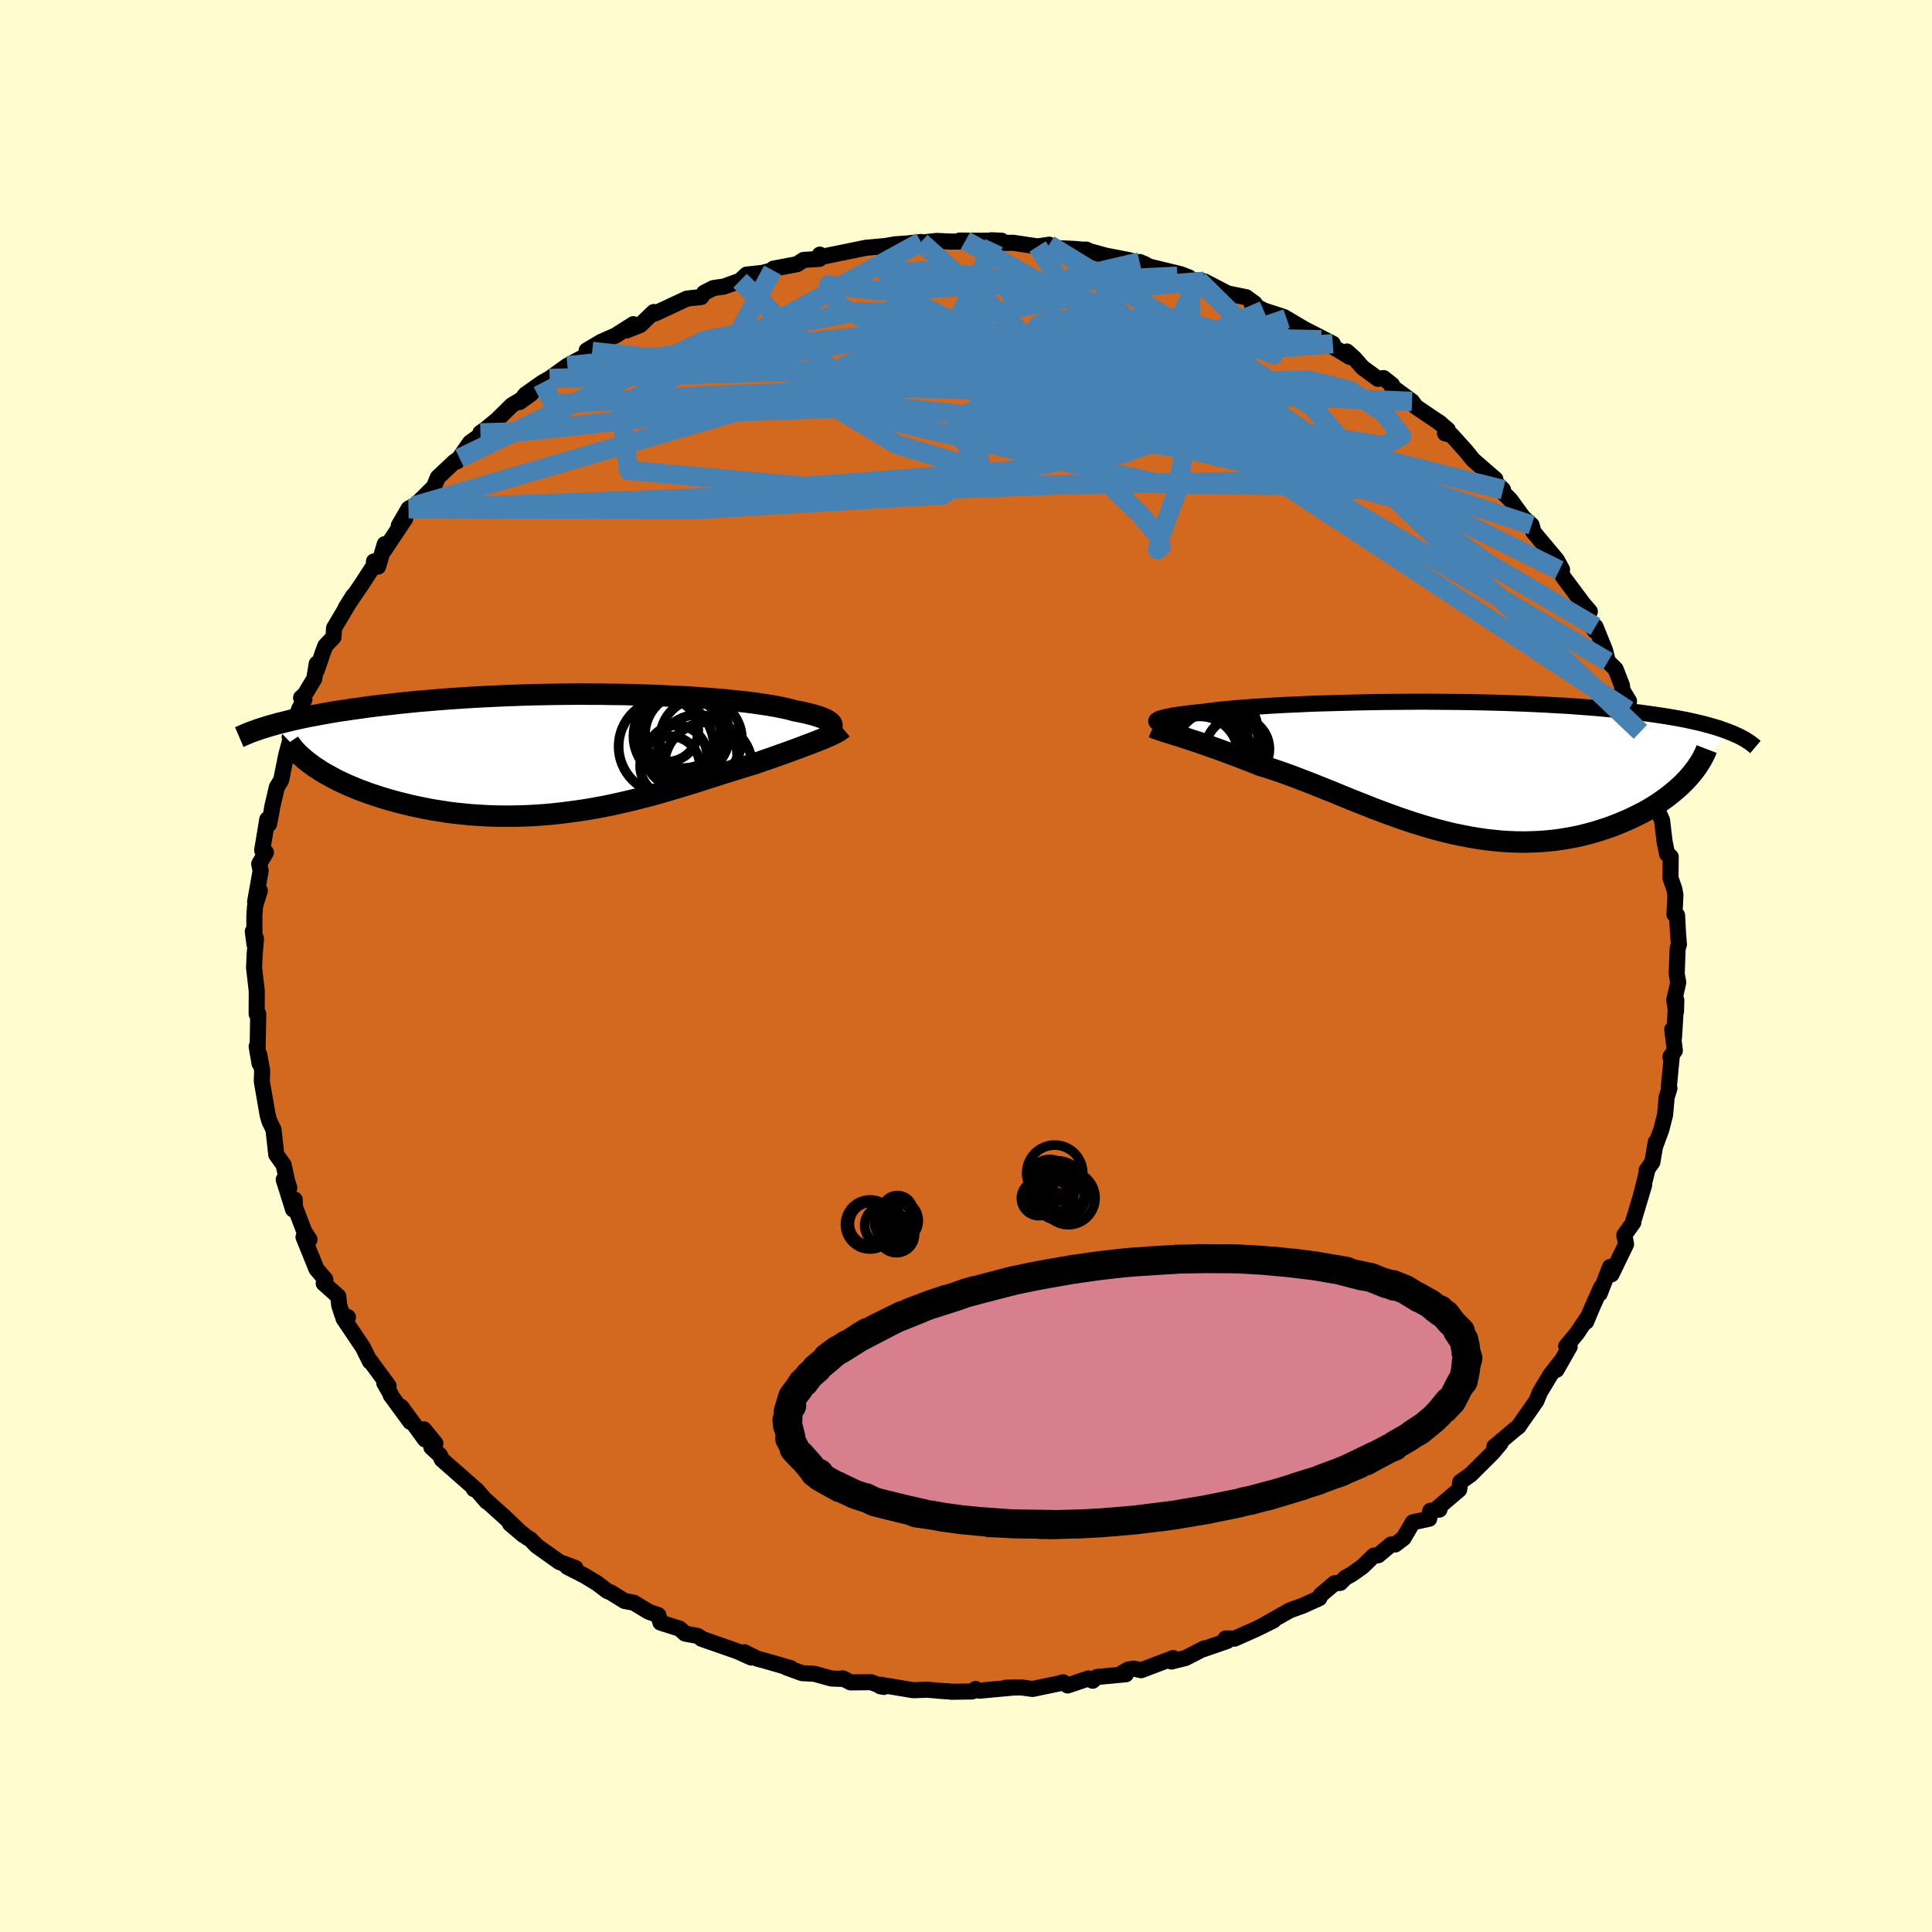 <svg viewBox="-100 -100 200 200" xmlns="http://www.w3.org/2000/svg" width="500" height="500" id="face-svg">
    <defs>
      <clipPath id="leftEyeClipPath">
        <polyline points="26.01,-2.96 25.96,-3.06 25.88,-3.15 25.77,-3.25 25.63,-3.34 25.47,-3.44 25.27,-3.53 25.04,-3.63 24.78,-3.73 24.49,-3.82 24.17,-3.92 23.83,-4.01 23.45,-4.11 23.04,-4.2 22.61,-4.29 22.14,-4.38 21.75,-4.49 21.3,-4.6 20.81,-4.7 20.28,-4.81 19.7,-4.91 19.07,-5.01 18.4,-5.11 17.69,-5.21 16.94,-5.3 16.15,-5.38 15.32,-5.47 14.46,-5.55 13.56,-5.62 12.63,-5.69 11.68,-5.76 10.69,-5.82 9.69,-5.87 8.66,-5.92 7.61,-5.96 6.54,-6 5.45,-6.03 4.36,-6.06 3.25,-6.07 2.14,-6.09 1.02,-6.09 -0.11,-6.1 -1.23,-6.09 -2.36,-6.08 -3.48,-6.06 -4.59,-6.04 -5.7,-6.01 -6.8,-5.97 -7.89,-5.93 -8.97,-5.88 -10.03,-5.83 -11.08,-5.77 -12.11,-5.71 -13.12,-5.64 -14.12,-5.57 -15.09,-5.49 -16.04,-5.41 -16.97,-5.33 -17.88,-5.24 -18.76,-5.15 -19.62,-5.05 -20.46,-4.96 -21.28,-4.86 -22.07,-4.76 -22.83,-4.65 -23.58,-4.55 -24.3,-4.44 -25,-4.34 -25.68,-4.23 -26.34,-4.11 -26.98,-4 -27.6,-3.88 -28.2,-3.77 -28.77,-3.65 -29.33,-3.53 -29.86,-3.41 -30.38,-3.28 -30.87,-3.16 -31.35,-3.04 -31.8,-2.91 -27.59,1.4 -27.22,1.64 -26.84,1.89 -26.43,2.13 -26,2.37 -25.56,2.61 -25.1,2.85 -24.61,3.08 -24.11,3.31 -23.59,3.53 -23.06,3.75 -22.5,3.96 -21.93,4.17 -21.34,4.37 -20.73,4.57 -20.11,4.76 -19.47,4.94 -18.81,5.12 -18.12,5.29 -17.43,5.46 -16.71,5.61 -15.98,5.76 -15.23,5.9 -14.46,6.02 -13.69,6.14 -12.9,6.24 -12.09,6.32 -11.28,6.4 -10.46,6.45 -9.62,6.5 -8.78,6.53 -7.93,6.54 -7.08,6.54 -6.22,6.52 -5.36,6.49 -4.49,6.44 -3.62,6.38 -2.75,6.3 -1.88,6.2 -1.02,6.09 -0.15,5.97 0.71,5.84 1.57,5.69 2.43,5.53 3.27,5.36 4.12,5.17 4.95,4.98 5.78,4.78 6.59,4.57 7.4,4.36 8.2,4.14 8.99,3.91 9.76,3.68 10.53,3.45 11.28,3.22 12.02,2.99 12.74,2.76 13.45,2.53 14.15,2.31 14.83,2.09 15.5,1.88 16.15,1.68 16.79,1.48 17.41,1.29 18.02,1.11 18.57,0.92 19.1,0.73 19.63,0.55 20.14,0.37 20.64,0.19 21.13,0.02 21.6,-0.15 22.06,-0.32 22.5,-0.48 22.93,-0.64 23.34,-0.8 23.73,-0.94 24.11,-1.09 24.48,-1.23 24.82,-1.37" />
      </clipPath>
      <clipPath id="rightEyeClipPath">
        <polyline points="-29.3,-4.98 -29.2,-5.04 -29.06,-5.09 -28.9,-5.14 -28.7,-5.2 -28.47,-5.26 -28.21,-5.31 -27.92,-5.37 -27.6,-5.43 -27.24,-5.48 -26.86,-5.54 -26.44,-5.59 -25.99,-5.65 -25.52,-5.7 -25.01,-5.76 -24.47,-5.81 -24.01,-5.88 -23.49,-5.94 -22.93,-6.01 -22.32,-6.07 -21.66,-6.13 -20.95,-6.19 -20.19,-6.25 -19.39,-6.31 -18.55,-6.36 -17.67,-6.42 -16.75,-6.47 -15.8,-6.52 -14.81,-6.56 -13.8,-6.61 -12.75,-6.65 -11.68,-6.68 -10.59,-6.71 -9.47,-6.74 -8.34,-6.77 -7.2,-6.79 -6.04,-6.81 -4.88,-6.82 -3.71,-6.83 -2.53,-6.84 -1.36,-6.84 -0.18,-6.83 0.99,-6.82 2.15,-6.81 3.31,-6.79 4.45,-6.77 5.58,-6.74 6.7,-6.71 7.79,-6.67 8.88,-6.63 9.94,-6.58 10.98,-6.53 11.99,-6.47 12.99,-6.42 13.96,-6.35 14.9,-6.28 15.82,-6.21 16.71,-6.13 17.57,-6.05 18.41,-5.97 19.22,-5.88 20,-5.79 20.76,-5.7 21.49,-5.6 22.19,-5.5 22.87,-5.4 23.53,-5.3 24.16,-5.19 24.76,-5.08 25.35,-4.97 25.91,-4.85 26.45,-4.73 26.97,-4.61 27.46,-4.48 27.93,-4.35 28.38,-4.22 28.81,-4.09 29.21,-3.95 29.6,-3.81 29.96,-3.67 25.47,1.23 25.16,1.55 24.83,1.87 24.49,2.18 24.12,2.49 23.74,2.8 23.34,3.11 22.92,3.41 22.48,3.71 22.03,4 21.56,4.28 21.07,4.56 20.56,4.82 20.04,5.08 19.51,5.33 18.95,5.57 18.38,5.81 17.79,6.04 17.18,6.26 16.55,6.46 15.91,6.66 15.25,6.84 14.57,7.01 13.88,7.16 13.17,7.29 12.45,7.41 11.72,7.51 10.98,7.58 10.22,7.64 9.45,7.67 8.68,7.69 7.89,7.68 7.09,7.65 6.29,7.6 5.48,7.52 4.67,7.43 3.84,7.31 3.02,7.17 2.19,7.01 1.36,6.84 0.52,6.64 -0.32,6.42 -1.16,6.19 -1.99,5.94 -2.83,5.68 -3.67,5.4 -4.51,5.11 -5.34,4.81 -6.17,4.5 -7,4.19 -7.82,3.86 -8.64,3.54 -9.46,3.21 -10.27,2.88 -11.07,2.55 -11.87,2.23 -12.66,1.91 -13.44,1.6 -14.22,1.3 -14.99,1 -15.75,0.72 -16.5,0.45 -17.24,0.2 -17.97,-0.04 -18.69,-0.26 -19.31,-0.51 -19.92,-0.75 -20.53,-0.98 -21.12,-1.21 -21.71,-1.43 -22.28,-1.64 -22.84,-1.85 -23.38,-2.04 -23.91,-2.23 -24.43,-2.41 -24.93,-2.59 -25.42,-2.75 -25.88,-2.9 -26.33,-3.05 -26.76,-3.19" />
      </clipPath>
      <filter id="fuzzy">
        <feTurbulence id="turbulence" baseFrequency="0.05" numOctaves="3" type="noise" result="noise" />
        <feDisplacementMap in="SourceGraphic" in2="noise" scale="2" />
      </filter>
      <linearGradient id="rainbowGradient" x1="0%" y1="0%" x2="100%" y2="0%">
        <stop offset="0%" style="stop-color: [object Object]; stop-opacity: 1" />
        <stop offset="50%" style="stop-color: [object Object]; stop-opacity: 1" />
        <stop offset="100%" style="stop-color: [object Object]; stop-opacity: 1" />
      </linearGradient>
    </defs>
    <rect x="-100" y="-100" width="100%" height="100%" fill="rgb(255, 253, 208)" />
    <polyline id="faceContour" points="73.57,0.82 73.73,1.7 73.32,3.53 73.5,4.7 73.53,3.53 73.29,7.41 73.11,6.56 73.38,8.76 72.92,9.4 73.07,9.26 72.75,12.59 72.82,12.66 72.53,13.59 72.37,15.4 71.98,16.93 71.36,18.61 71.41,18.22 71.05,20.31 70.46,21.14 70.49,21.3 69.89,23.7 70.21,22.65 69.19,26.05 69.06,26.43 69.08,26.55 68.15,27.85 68.33,28.8 66.82,31.92 66.67,31.15 65.6,33.91 65.75,33.26 64.85,35.27 64.2,36.82 64.35,36.37 63.25,38.02 62.13,39.36 62.49,39.41 61.13,41.8 61.55,40.97 60.53,42.27 59.4,44.14 59.05,45.01 57.53,47.19 57.2,47.67 56.78,48 55.45,49.12 54.7,49.75 55.34,49.4 54.51,50.39 52.25,52.64 51.17,53.41 51.05,54.21 48.77,56.15 49.01,56.27 48.06,56.4 47.95,57.22 46.25,57.59 45.3,59.22 44.44,59.88 44.01,59.88 42.67,61 42.22,61.03 41.07,62.15 39.97,62.94 39.27,63.33 38.75,63.86 38.15,63.9 36.71,65.12 36.58,65.44 34.84,66.23 33.55,66.69 32.38,67.35 30.63,68.34 31.83,67.75 30.05,68.63 27.8,69.63 26.87,69.61 27.04,69.87 24.53,70.74 24.68,70.63 22.74,71.63 21.27,72 21.45,71.64 18.13,72.9 17.36,72.73 16.8,72.83 16.21,73.16 16.55,73.32 13.56,73.6 13.11,73.99 12.68,73.75 10.52,74.48 10.06,74.15 9.58,74.28 6.89,74.84 5.72,74.68 4.13,74.71 5.07,74.68 1.36,75.02 0.99,74.84 0.63,75.1 -1.53,75.13 -1.86,75.08 -2.12,75.08 -4,74.92 -5.47,74.97 -8.81,74.41 -8.88,74.56 -8.51,74.63 -9.82,74.14 -11.95,74.16 -12.77,73.74 -12.6,73.81 -13.93,73.76 -15.69,73.27 -16.98,73.2 -18.6,72.61 -18.12,72.69 -21.01,71.86 -21.59,71.71 -22.94,71.04 -22.23,71.59 -23.67,70.94 -27.39,69.64 -27.38,69.61 -27.77,69.35 -29.08,69.11 -29.64,68.6 -31.63,67.97 -31.85,67.2 -32.86,66.84 -34.39,65.91 -35.35,65.73 -36.77,64.85 -37.14,64.7 -38.19,63.9 -39.44,63.14 -41.29,62.19 -40.43,62.32 -42.09,61.7 -44.44,60.03 -45.1,59.35 -45.45,59.15 -47.2,57.74 -45.81,58.92 -47.74,57.07 -49.72,55.29 -49.62,55.44 -50.66,54.24 -50.95,54.15 -50.82,54.11 -54.26,51.09 -54.46,50.64 -55.35,49.82 -54.93,49.42 -56.12,47.96 -56,49.01 -58.48,45.62 -57.53,47.19 -59.56,44.42 -59.53,44.37 -60.22,43.17 -59.77,43.47 -61.76,40.76 -61.7,40.95 -62.43,39.48 -64.44,36.49 -63.98,36.35 -64.57,36.09 -64.89,35.11 -64.98,34.2 -66.49,32.85 -66.32,32.45 -67.24,31.37 -68.58,28.06 -67.96,28.31 -68.49,27.51 -69.46,24.97 -69.49,24.18 -69.66,25.2 -70.63,22.11 -70.05,22.97 -70.29,22.2 -70.64,20.59 -71.4,19.52 -71.69,16.93 -71.91,16.48 -72.1,16.09 -72.29,15.45 -72.9,11.93 -72.86,10.84 -73.17,9.15 -73.13,10.09 -73.43,8.33 -73.33,8.58 -73.27,4.95 -73.38,4.88 -73.43,4.97 -73.42,2.58 -73.7,0.16 -73.64,-1.16 -73.5,-2.83 -73.83,-3.58 -73.66,-2.26 -73.67,-5.21 -73.59,-6.24 -73.1,-7.8 -73.59,-6.65 -73.02,-9.86 -73.17,-10.57 -72.47,-11.75 -72.86,-11.97 -72.33,-15.18 -72.15,-14.68 -71.87,-16.11 -71.83,-16.42 -71.34,-18.51 -70.89,-19.26 -70.37,-21.84 -69.71,-24.29 -70.01,-23.7 -69.75,-24.55 -69.04,-26.59 -68.49,-27.59 -68.83,-27.77 -68.44,-28.12 -67.47,-29.73 -67.21,-31.3 -67.19,-30.66 -66.61,-32.37 -66.32,-33.15 -65.47,-34.05 -65.42,-34.98 -63.43,-38.33 -64.21,-37.09 -62.57,-39.5 -61.21,-41.59 -61.29,-41.88 -60.86,-41.35 -60.17,-43.67 -60.23,-43.04 -58.06,-46.3 -58.72,-45.59 -57.7,-47.35 -57.16,-47.62 -57.31,-47.39 -55.08,-49.6 -54.68,-50.58 -52.98,-52.18 -52.43,-52.57 -52.69,-52.24 -51.34,-54.18 -50.34,-54.9 -50.27,-55.19 -49.74,-55.56 -48.57,-56.52 -47.01,-58.06 -45.01,-59.24 -46.2,-58.39 -45.6,-59.17 -43.86,-60.39 -43.1,-60.82 -41.26,-62.14 -39.36,-63.17 -38.7,-63.62 -39.27,-63.72 -37.77,-64.61 -36.26,-65.28 -34.44,-66.44 -35.13,-65.8 -33.73,-66.35 -32.32,-67.7 -32.19,-67.55 -28.91,-69.08 -28.38,-69.15 -27.42,-69.25 -27.11,-69.69 -26.15,-70.18 -25.04,-70.34 -23.39,-70.94 -22.72,-71.57 -21.09,-71.75 -20.01,-72.03 -19.94,-72.19 -17.49,-72.65 -16.82,-73.09 -15.18,-73.2 -15.13,-73.64 -15.28,-73.33 -14.37,-73.53 -10.36,-74.35 -8.47,-74.52 -9.04,-74.41 -7.33,-74.71 -6.14,-74.79 -4.66,-74.95 -5.96,-74.74 -3.02,-75.06 -1.5,-74.99 -0.08,-75.01 -0.65,-75.1 -0.06,-75.09 3.69,-75.08 2.61,-75.13 2.9,-74.83 4.86,-74.87 7.41,-74.49 8.61,-74.67 8.58,-74.35 11.28,-74.23 12.12,-74.15 12.46,-74.16 12.79,-74 14.46,-73.54 16.78,-73.09 18.55,-72.64 17.97,-72.88 19.02,-72.39 22.21,-71.62 23.09,-71.28 21.88,-71.41 24.1,-70.88 24.07,-70.99 24.66,-70.88 27.09,-69.62 29.01,-69.23 29.89,-68.58 29.59,-68.52 30.81,-67.87 32.95,-67.17 32.5,-67 33.19,-67.02 34.99,-65.95 37.97,-64.42 36.78,-64.83 39.73,-63.05 39.43,-63.61 40.23,-62.89 41.05,-61.95 42.65,-60.78 43.23,-60.86 44.11,-60.16 44.05,-60.01 46.17,-58.45 46.59,-57.88 49.15,-56.15 48.86,-56.36 49.87,-55.52 49.59,-55.14 50.24,-54.99 51.75,-53.32 52.51,-52.38 54.8,-50.39 54.52,-50.35 55.59,-49.31 55.18,-49.44 56.36,-48.25 58.29,-45.6 57.34,-46.74 58.55,-45.65 58.74,-44.93 61.16,-42.04 61.7,-41.05 61.42,-40.98 61.42,-41.53 61.79,-40.32 63.9,-37.49 64.58,-36.7 64.2,-35.99 65.1,-34.7 65.16,-35.13 66.15,-32.69 66.45,-31.52 67.25,-30.73 67.91,-29.02 67.95,-28.55 68.63,-27.43 68.54,-26.47 69.81,-24.24 70.12,-23.28 70.17,-22.2 70.01,-23.19 70.32,-21.17 71.28,-18.85 71.51,-18.59 71.45,-18.12 71.4,-16.57 72.06,-15.07 72.31,-12.93 72.58,-11.58 72.78,-11.47 72.95,-11.31 72.93,-9.11 73.32,-7.98 73.44,-7.35 73.34,-5.34 73.61,-5.25 73.71,-3.36 73.8,-2.23 73.67,-1.83 73.57,0.82 73.73,1.7" fill="rgb(210, 105, 30)" stroke="black" stroke-width="1.667" stroke-linejoin="round" filter="url(#fuzzy)" />
    <g transform="translate(49.13 -20.52)">
      <polyline id="rightCountour" points="-29.3,-4.98 -29.2,-5.04 -29.06,-5.09 -28.9,-5.14 -28.7,-5.2 -28.47,-5.26 -28.21,-5.31 -27.92,-5.37 -27.6,-5.43 -27.24,-5.48 -26.86,-5.54 -26.44,-5.59 -25.99,-5.65 -25.52,-5.7 -25.01,-5.76 -24.47,-5.81 -24.01,-5.88 -23.49,-5.94 -22.93,-6.01 -22.32,-6.07 -21.66,-6.13 -20.95,-6.19 -20.19,-6.25 -19.39,-6.31 -18.55,-6.36 -17.67,-6.42 -16.75,-6.47 -15.8,-6.52 -14.81,-6.56 -13.8,-6.61 -12.75,-6.65 -11.68,-6.68 -10.59,-6.71 -9.47,-6.74 -8.34,-6.77 -7.2,-6.79 -6.04,-6.81 -4.88,-6.82 -3.71,-6.83 -2.53,-6.84 -1.36,-6.84 -0.18,-6.83 0.99,-6.82 2.15,-6.81 3.31,-6.79 4.45,-6.77 5.58,-6.74 6.7,-6.71 7.79,-6.67 8.88,-6.63 9.94,-6.58 10.98,-6.53 11.99,-6.47 12.99,-6.42 13.96,-6.35 14.9,-6.28 15.82,-6.21 16.71,-6.13 17.57,-6.05 18.41,-5.97 19.22,-5.88 20,-5.79 20.76,-5.7 21.49,-5.6 22.19,-5.5 22.87,-5.4 23.53,-5.3 24.16,-5.19 24.76,-5.08 25.35,-4.97 25.91,-4.85 26.45,-4.73 26.97,-4.61 27.46,-4.48 27.93,-4.35 28.38,-4.22 28.81,-4.09 29.21,-3.95 29.6,-3.81 29.96,-3.67 25.47,1.23 25.16,1.55 24.83,1.87 24.49,2.18 24.12,2.49 23.74,2.8 23.34,3.11 22.92,3.41 22.48,3.71 22.03,4 21.56,4.28 21.07,4.56 20.56,4.82 20.04,5.08 19.51,5.33 18.95,5.57 18.38,5.81 17.79,6.04 17.18,6.26 16.55,6.46 15.91,6.66 15.25,6.84 14.57,7.01 13.88,7.16 13.17,7.29 12.45,7.41 11.72,7.51 10.98,7.58 10.22,7.64 9.45,7.67 8.68,7.69 7.89,7.68 7.09,7.65 6.29,7.6 5.48,7.52 4.67,7.43 3.84,7.31 3.02,7.17 2.19,7.01 1.36,6.84 0.52,6.64 -0.32,6.42 -1.16,6.19 -1.99,5.94 -2.83,5.68 -3.67,5.4 -4.51,5.11 -5.34,4.81 -6.17,4.5 -7,4.19 -7.82,3.86 -8.64,3.54 -9.46,3.21 -10.27,2.88 -11.07,2.55 -11.87,2.23 -12.66,1.91 -13.44,1.6 -14.22,1.3 -14.99,1 -15.75,0.72 -16.5,0.45 -17.24,0.2 -17.97,-0.04 -18.69,-0.26 -19.31,-0.51 -19.92,-0.75 -20.53,-0.98 -21.12,-1.21 -21.71,-1.43 -22.28,-1.64 -22.84,-1.85 -23.38,-2.04 -23.91,-2.23 -24.43,-2.41 -24.93,-2.59 -25.42,-2.75 -25.88,-2.9 -26.33,-3.05 -26.76,-3.19" fill="white" stroke="white" stroke-width="0" stroke-linejoin="round" filter="url(#fuzzy)" />
    </g>
    <g transform="translate(-39.9 -22.05)">
      <polyline id="leftCountour" points="26.01,-2.96 25.96,-3.06 25.88,-3.15 25.77,-3.25 25.63,-3.34 25.47,-3.44 25.27,-3.53 25.04,-3.63 24.78,-3.73 24.49,-3.82 24.17,-3.92 23.83,-4.01 23.45,-4.11 23.04,-4.2 22.61,-4.29 22.14,-4.38 21.75,-4.49 21.3,-4.6 20.81,-4.7 20.28,-4.81 19.7,-4.91 19.07,-5.01 18.4,-5.11 17.69,-5.21 16.94,-5.3 16.15,-5.38 15.32,-5.47 14.46,-5.55 13.56,-5.62 12.63,-5.69 11.68,-5.76 10.69,-5.82 9.69,-5.87 8.66,-5.92 7.61,-5.96 6.54,-6 5.45,-6.03 4.36,-6.06 3.25,-6.07 2.14,-6.09 1.02,-6.09 -0.11,-6.1 -1.23,-6.09 -2.36,-6.08 -3.48,-6.06 -4.59,-6.04 -5.7,-6.01 -6.8,-5.97 -7.89,-5.93 -8.97,-5.88 -10.03,-5.83 -11.08,-5.77 -12.11,-5.71 -13.12,-5.64 -14.12,-5.57 -15.09,-5.49 -16.04,-5.41 -16.97,-5.33 -17.88,-5.24 -18.76,-5.15 -19.62,-5.05 -20.46,-4.96 -21.28,-4.86 -22.07,-4.76 -22.83,-4.65 -23.58,-4.55 -24.3,-4.44 -25,-4.34 -25.68,-4.23 -26.34,-4.11 -26.98,-4 -27.6,-3.88 -28.2,-3.77 -28.77,-3.65 -29.33,-3.53 -29.86,-3.41 -30.38,-3.28 -30.87,-3.16 -31.35,-3.04 -31.8,-2.91 -27.59,1.4 -27.22,1.64 -26.84,1.89 -26.43,2.13 -26,2.37 -25.56,2.61 -25.1,2.85 -24.61,3.08 -24.11,3.31 -23.59,3.53 -23.06,3.75 -22.5,3.96 -21.93,4.17 -21.34,4.37 -20.73,4.57 -20.11,4.76 -19.47,4.94 -18.81,5.12 -18.12,5.29 -17.43,5.46 -16.71,5.61 -15.98,5.76 -15.23,5.9 -14.46,6.02 -13.69,6.14 -12.9,6.24 -12.09,6.32 -11.28,6.4 -10.46,6.45 -9.62,6.5 -8.78,6.53 -7.93,6.54 -7.08,6.54 -6.22,6.52 -5.36,6.49 -4.49,6.44 -3.62,6.38 -2.75,6.3 -1.88,6.2 -1.02,6.09 -0.15,5.97 0.71,5.84 1.57,5.69 2.43,5.53 3.27,5.36 4.12,5.17 4.95,4.98 5.78,4.78 6.59,4.57 7.4,4.36 8.2,4.14 8.99,3.91 9.76,3.68 10.53,3.45 11.28,3.22 12.02,2.99 12.74,2.76 13.45,2.53 14.15,2.31 14.83,2.09 15.5,1.88 16.15,1.68 16.79,1.48 17.41,1.29 18.02,1.11 18.57,0.92 19.1,0.73 19.63,0.55 20.14,0.37 20.64,0.19 21.13,0.02 21.6,-0.15 22.06,-0.32 22.5,-0.48 22.93,-0.64 23.34,-0.8 23.73,-0.94 24.11,-1.09 24.48,-1.23 24.82,-1.37" fill="white" stroke="white" stroke-width="0" stroke-linejoin="round" filter="url(#fuzzy)" />
    </g>
    <g transform="translate(49.13 -20.52)">
      <polyline id="rightUpper" points="-28.81,-4.5 -28.97,-4.54 -29.11,-4.59 -29.23,-4.63 -29.32,-4.68 -29.38,-4.73 -29.42,-4.77 -29.44,-4.83 -29.42,-4.88 -29.38,-4.93 -29.3,-4.98 -29.2,-5.04 -29.06,-5.09 -28.9,-5.14 -28.7,-5.2 -28.47,-5.26 -28.21,-5.31 -27.92,-5.37 -27.6,-5.43 -27.24,-5.48 -26.86,-5.54 -26.44,-5.59 -25.99,-5.65 -25.52,-5.7 -25.01,-5.76 -24.47,-5.81 -24.01,-5.88 -23.49,-5.94 -22.93,-6.01 -22.32,-6.07 -21.66,-6.13 -20.95,-6.19 -20.19,-6.25 -19.39,-6.31 -18.55,-6.36 -17.67,-6.42 -16.75,-6.47 -15.8,-6.52 -14.81,-6.56 -13.8,-6.61 -12.75,-6.65 -11.68,-6.68 -10.59,-6.71 -9.47,-6.74 -8.34,-6.77 -7.2,-6.79 -6.04,-6.81 -4.88,-6.82 -3.71,-6.83 -2.53,-6.84 -1.36,-6.84 -0.18,-6.83 0.99,-6.82 2.15,-6.81 3.31,-6.79 4.45,-6.77 5.58,-6.74 6.7,-6.71 7.79,-6.67 8.88,-6.63 9.94,-6.58 10.98,-6.53 11.99,-6.47 12.99,-6.42 13.96,-6.35 14.9,-6.28 15.82,-6.21 16.71,-6.13 17.57,-6.05 18.41,-5.97 19.22,-5.88 20,-5.79 20.76,-5.7 21.49,-5.6 22.19,-5.5 22.87,-5.4 23.53,-5.3 24.16,-5.19 24.76,-5.08 25.35,-4.97 25.91,-4.85 26.45,-4.73 26.97,-4.61 27.46,-4.48 27.93,-4.35 28.38,-4.22 28.81,-4.09 29.21,-3.95 29.6,-3.81 29.96,-3.67 30.31,-3.53 30.63,-3.38 30.94,-3.24 31.23,-3.09 31.5,-2.94 31.75,-2.78 31.98,-2.63 32.2,-2.47 32.4,-2.31 32.59,-2.15" fill="none" stroke="black" stroke-width="1.667" stroke-linejoin="round" filter="url(#fuzzy)" />
      <polyline id="rightLower" points="-29.77,-4.19 -29.59,-4.11 -29.39,-4.03 -29.15,-3.95 -28.88,-3.86 -28.59,-3.76 -28.27,-3.66 -27.93,-3.56 -27.56,-3.44 -27.17,-3.32 -26.76,-3.19 -26.33,-3.05 -25.88,-2.9 -25.42,-2.75 -24.93,-2.59 -24.43,-2.41 -23.91,-2.23 -23.38,-2.04 -22.84,-1.85 -22.28,-1.64 -21.71,-1.43 -21.12,-1.21 -20.53,-0.98 -19.92,-0.75 -19.31,-0.51 -18.69,-0.26 -17.97,-0.04 -17.24,0.2 -16.5,0.45 -15.75,0.72 -14.99,1 -14.22,1.3 -13.44,1.6 -12.66,1.91 -11.87,2.23 -11.07,2.55 -10.27,2.88 -9.46,3.21 -8.64,3.54 -7.82,3.86 -7,4.19 -6.17,4.5 -5.34,4.81 -4.51,5.11 -3.67,5.4 -2.83,5.68 -1.99,5.94 -1.16,6.19 -0.32,6.42 0.52,6.64 1.36,6.84 2.19,7.01 3.02,7.17 3.84,7.31 4.67,7.43 5.48,7.52 6.29,7.6 7.09,7.65 7.89,7.68 8.68,7.69 9.45,7.67 10.22,7.64 10.98,7.58 11.72,7.51 12.45,7.41 13.17,7.29 13.88,7.16 14.57,7.01 15.25,6.84 15.91,6.66 16.55,6.46 17.18,6.26 17.79,6.04 18.38,5.81 18.95,5.57 19.51,5.33 20.04,5.08 20.56,4.82 21.07,4.56 21.56,4.28 22.03,4 22.48,3.71 22.92,3.41 23.34,3.11 23.74,2.8 24.12,2.49 24.49,2.18 24.83,1.87 25.16,1.55 25.47,1.23 25.76,0.91 26.03,0.59 26.28,0.27 26.52,-0.05 26.73,-0.37 26.93,-0.69 27.11,-1 27.27,-1.32 27.42,-1.63 27.54,-1.94" fill="none" stroke="black" stroke-width="2.222" stroke-linejoin="round" filter="url(#fuzzy)" />
      <circle r="3.964" cx="-24.921" cy="-1.36" stroke="black" fill="none" stroke-width="1.0" filter="url(#fuzzy)" clip-path="url(#rightEyeClipPath)" /><circle r="4.454" cx="-25.281" cy="-2.815" stroke="black" fill="none" stroke-width="1.0" filter="url(#fuzzy)" clip-path="url(#rightEyeClipPath)" /><circle r="4.656" cx="-23.041" cy="-1.35" stroke="black" fill="none" stroke-width="1.0" filter="url(#fuzzy)" clip-path="url(#rightEyeClipPath)" /><circle r="3.472" cx="-24.656" cy="-3.05" stroke="black" fill="none" stroke-width="1.0" filter="url(#fuzzy)" clip-path="url(#rightEyeClipPath)" /><circle r="4.98" cx="-24.831" cy="-2.235" stroke="black" fill="none" stroke-width="1.0" filter="url(#fuzzy)" clip-path="url(#rightEyeClipPath)" /><circle r="3.184" cx="-23.466" cy="-4.45" stroke="black" fill="none" stroke-width="1.0" filter="url(#fuzzy)" clip-path="url(#rightEyeClipPath)" /><circle r="4.252" cx="-24.216" cy="-1.725" stroke="black" fill="none" stroke-width="1.0" filter="url(#fuzzy)" clip-path="url(#rightEyeClipPath)" /><circle r="4.376" cx="-23.256" cy="-3.67" stroke="black" fill="none" stroke-width="1.0" filter="url(#fuzzy)" clip-path="url(#rightEyeClipPath)" /><circle r="4.868" cx="-24.746" cy="-1.715" stroke="black" fill="none" stroke-width="1.0" filter="url(#fuzzy)" clip-path="url(#rightEyeClipPath)" /><circle r="3.302" cx="-21.021" cy="-1.935" stroke="black" fill="none" stroke-width="1.0" filter="url(#fuzzy)" clip-path="url(#rightEyeClipPath)" />
      </g>
    <g transform="translate(-39.9 -22.05)">
      <polyline id="leftUpper" points="24.99,-2.1 25.21,-2.18 25.4,-2.26 25.57,-2.34 25.71,-2.42 25.83,-2.51 25.92,-2.6 25.98,-2.69 26.02,-2.78 26.03,-2.87 26.01,-2.96 25.96,-3.06 25.88,-3.15 25.77,-3.25 25.63,-3.34 25.47,-3.44 25.27,-3.53 25.04,-3.63 24.78,-3.73 24.49,-3.82 24.17,-3.92 23.83,-4.01 23.45,-4.11 23.04,-4.2 22.61,-4.29 22.14,-4.38 21.75,-4.49 21.3,-4.6 20.81,-4.7 20.28,-4.81 19.7,-4.91 19.07,-5.01 18.4,-5.11 17.69,-5.21 16.94,-5.3 16.15,-5.38 15.32,-5.47 14.46,-5.55 13.56,-5.62 12.63,-5.69 11.68,-5.76 10.69,-5.82 9.69,-5.87 8.66,-5.92 7.61,-5.96 6.54,-6 5.45,-6.03 4.36,-6.06 3.25,-6.07 2.14,-6.09 1.02,-6.09 -0.11,-6.1 -1.23,-6.09 -2.36,-6.08 -3.48,-6.06 -4.59,-6.04 -5.7,-6.01 -6.8,-5.97 -7.89,-5.93 -8.97,-5.88 -10.03,-5.83 -11.08,-5.77 -12.11,-5.71 -13.12,-5.64 -14.12,-5.57 -15.09,-5.49 -16.04,-5.41 -16.97,-5.33 -17.88,-5.24 -18.76,-5.15 -19.62,-5.05 -20.46,-4.96 -21.28,-4.86 -22.07,-4.76 -22.83,-4.65 -23.58,-4.55 -24.3,-4.44 -25,-4.34 -25.68,-4.23 -26.34,-4.11 -26.98,-4 -27.6,-3.88 -28.2,-3.77 -28.77,-3.65 -29.33,-3.53 -29.86,-3.41 -30.38,-3.28 -30.87,-3.16 -31.35,-3.04 -31.8,-2.91 -32.24,-2.79 -32.65,-2.66 -33.05,-2.54 -33.43,-2.41 -33.79,-2.28 -34.13,-2.16 -34.45,-2.03 -34.76,-1.9 -35.05,-1.77 -35.33,-1.65" fill="none" stroke="black" stroke-width="2.222" stroke-linejoin="round" filter="url(#fuzzy)" />
      <polyline id="leftLower" points="27.14,-2.56 27.01,-2.45 26.85,-2.34 26.68,-2.23 26.47,-2.11 26.25,-2 26.01,-1.88 25.74,-1.76 25.45,-1.63 25.15,-1.5 24.82,-1.37 24.48,-1.23 24.11,-1.09 23.73,-0.94 23.34,-0.8 22.93,-0.64 22.5,-0.48 22.06,-0.32 21.6,-0.15 21.13,0.02 20.64,0.19 20.14,0.37 19.63,0.55 19.1,0.73 18.57,0.92 18.02,1.11 17.41,1.29 16.79,1.48 16.15,1.68 15.5,1.88 14.83,2.09 14.15,2.31 13.45,2.53 12.74,2.76 12.02,2.99 11.28,3.22 10.53,3.45 9.76,3.68 8.99,3.91 8.2,4.14 7.4,4.36 6.59,4.57 5.78,4.78 4.95,4.98 4.12,5.17 3.27,5.36 2.43,5.53 1.57,5.69 0.71,5.84 -0.15,5.97 -1.02,6.09 -1.88,6.2 -2.75,6.3 -3.62,6.38 -4.49,6.44 -5.36,6.49 -6.22,6.52 -7.08,6.54 -7.93,6.54 -8.78,6.53 -9.62,6.5 -10.46,6.45 -11.28,6.4 -12.09,6.32 -12.9,6.24 -13.69,6.14 -14.46,6.02 -15.23,5.9 -15.98,5.76 -16.71,5.61 -17.43,5.46 -18.12,5.29 -18.81,5.12 -19.47,4.94 -20.11,4.76 -20.73,4.57 -21.34,4.37 -21.93,4.17 -22.5,3.96 -23.06,3.75 -23.59,3.53 -24.11,3.31 -24.61,3.08 -25.1,2.85 -25.56,2.61 -26,2.37 -26.43,2.13 -26.84,1.89 -27.22,1.64 -27.59,1.4 -27.93,1.15 -28.26,0.9 -28.57,0.65 -28.85,0.4 -29.12,0.16 -29.37,-0.09 -29.6,-0.34 -29.81,-0.59 -30,-0.83 -30.17,-1.08" fill="none" stroke="black" stroke-width="2.222" stroke-linejoin="round" filter="url(#fuzzy)" />
      <circle r="3.164" cx="9.934" cy="0.302" stroke="black" fill="none" stroke-width="1.0" filter="url(#fuzzy)" clip-path="url(#leftEyeClipPath)" /><circle r="4.12" cx="12.084" cy="0.172" stroke="black" fill="none" stroke-width="1.0" filter="url(#fuzzy)" clip-path="url(#leftEyeClipPath)" /><circle r="4.24" cx="12.464" cy="-1.443" stroke="black" fill="none" stroke-width="1.0" filter="url(#fuzzy)" clip-path="url(#leftEyeClipPath)" /><circle r="4.546" cx="10.019" cy="-1.738" stroke="black" fill="none" stroke-width="1.0" filter="url(#fuzzy)" clip-path="url(#leftEyeClipPath)" /><circle r="4.518" cx="10.604" cy="-2.963" stroke="black" fill="none" stroke-width="1.0" filter="url(#fuzzy)" clip-path="url(#leftEyeClipPath)" /><circle r="4.368" cx="11.034" cy="-1.888" stroke="black" fill="none" stroke-width="1.0" filter="url(#fuzzy)" clip-path="url(#leftEyeClipPath)" /><circle r="3.242" cx="8.944" cy="-2.338" stroke="black" fill="none" stroke-width="1.0" filter="url(#fuzzy)" clip-path="url(#leftEyeClipPath)" /><circle r="4.55" cx="13.214" cy="1.352" stroke="black" fill="none" stroke-width="1.0" filter="url(#fuzzy)" clip-path="url(#leftEyeClipPath)" /><circle r="4.926" cx="8.869" cy="-0.673" stroke="black" fill="none" stroke-width="1.0" filter="url(#fuzzy)" clip-path="url(#leftEyeClipPath)" /><circle r="3.094" cx="9.259" cy="1.357" stroke="black" fill="none" stroke-width="1.0" filter="url(#fuzzy)" clip-path="url(#leftEyeClipPath)" />
    </g>
    <g id="hairs">
      <polyline points="-4.66,-74.95 18.41,-54.16 11.21,-56.26 5.43,-59.21 4.77,-58.45 7.26,-55.86 9.34,-54.13 9.01,-54.32 6.96,-55.89 5.35,-57.78 5.96,-59.25 9.13,-60.11 13.76,-60.45 17.95,-60.38 19.64,-60.02 17.3,-59.6 10.72,-59.43 1.41,-59.64 -7.66,-59.91 -13.1,-59.43 -12.77,-57.37 -7.1,-53.95 0.02,-51.87 4.34,-56.57 30.81,-67.87" fill="none" stroke="rgb(70, 130, 180)" stroke-width="2" stroke-linejoin="round" filter="url(#fuzzy)" /><polyline points="-23.39,-70.94 -8.75,-56.66 20.02,-49.93 37.17,-49.68 43.16,-51.31 40.9,-53.08 32.88,-54.97 22.16,-57.17 12.31,-59.43 6.2,-61.09 5.01,-61.69 8.09,-61.3 13.74,-60.44 20.08,-59.54 25.45,-58.65 27.91,-57.75 25.24,-57.25 17.18,-57.72 10.71,-58.7 22.4,-57.56 58.55,-45.65" fill="none" stroke="rgb(70, 130, 180)" stroke-width="2" stroke-linejoin="round" filter="url(#fuzzy)" /><polyline points="23.09,-71.28 23.53,-61.44 22.04,-49.63 20.08,-44.33 19.84,-43.11 20.19,-43.4 19.92,-44.52 17.9,-46.9 13.9,-50.7 9.4,-55.22 7.07,-59.19 8.97,-61.58 14.93,-62.12 22.46,-61.21 27.88,-59.44 27.86,-57.09 20.23,-54.21 4.52,-51.26 -16.66,-49.65 -34.91,-51.31 -35.79,-57.93 -4.66,-74.95" fill="none" stroke="rgb(70, 130, 180)" stroke-width="2" stroke-linejoin="round" filter="url(#fuzzy)" /><polyline points="24.07,-70.99 21.73,-66.2 9.26,-66.92 7.47,-66.35 11.74,-63.78 13.98,-60.77 11.75,-58.85 7.81,-58.36 5.83,-58.7 7.08,-59.15 10.23,-59.63 13.21,-60.47 15.23,-61.87 17.13,-63.42 19.66,-64.35 20.51,-64.1 12.34,-62.87 -14.21,-60.15 -57.16,-47.62" fill="none" stroke="rgb(70, 130, 180)" stroke-width="2" stroke-linejoin="round" filter="url(#fuzzy)" /><polyline points="55.59,-49.31 17.15,-58.7 16.31,-61.65 16.49,-62.49 14.37,-61.59 10.93,-59.48 6.85,-57.26 3.03,-55.79 0.39,-55.3 -0.59,-55.4 0.25,-55.49 2.89,-55.08 6.9,-54.14 11.12,-53.14 14.01,-52.94 14.69,-54.3 13.87,-57.5 13.47,-61.89 15.12,-65.9 19.05,-67.63 24.97,-66.06 31.85,-63.29 24.07,-70.99" fill="none" stroke="rgb(70, 130, 180)" stroke-width="2" stroke-linejoin="round" filter="url(#fuzzy)" /><polyline points="-57.7,-47.35 -27.68,-47.27 -2.33,-48.78 1.44,-52.24 -1.19,-55.47 0.52,-57.38 6.98,-58.23 13.82,-59.04 17.71,-60.61 18.38,-62.92 17.22,-65.41 15.19,-67.54 12.06,-69.16 7.28,-70.4 1.2,-71.39 -4.61,-71.96 -8.17,-71.67 -7.47,-69.83 1.22,-65.44 25.17,-55.86 66.45,-31.52" fill="none" stroke="rgb(70, 130, 180)" stroke-width="2" stroke-linejoin="round" filter="url(#fuzzy)" /><polyline points="46.17,-58.45 10.62,-59.84 7.06,-61.36 6.37,-63.66 5.22,-65 3.01,-64.77 0.87,-62.94 0.66,-59.89 3.07,-56.47 7.21,-53.78 11.8,-52.61 16.28,-53.05 20.47,-54.6 23.52,-56.58 23.6,-58.52 19.26,-60.21 11.42,-61.59 4.15,-62.65 1.91,-63.15 -0.76,-62.07 -43.1,-60.82" fill="none" stroke="rgb(70, 130, 180)" stroke-width="2" stroke-linejoin="round" filter="url(#fuzzy)" /><polyline points="8.61,-74.67 35.91,-57.88 43.29,-49.25 37.71,-49.43 29.46,-51.95 22.75,-53.52 17.58,-54.29 12.88,-55.42 8,-57.42 3.08,-60 -1.21,-62.54 -4.25,-64.65 -5.99,-66.29 -6.9,-67.6 -7.35,-68.61 -7.17,-69.08 -5.83,-68.57 -3.09,-66.64 0.61,-63.45 4.48,-60.26 8.6,-59.49 14.41,-63.6 7.41,-74.49" fill="none" stroke="rgb(70, 130, 180)" stroke-width="2" stroke-linejoin="round" filter="url(#fuzzy)" /><polyline points="61.42,-40.98 27.13,-57.96 28.09,-59.33 28.77,-59.62 24.24,-62.08 18.69,-65.39 15.21,-68 14.19,-69.16 14.98,-68.64 17.08,-66.54 20.25,-63.34 24.09,-59.88 27.81,-57.18 30.16,-56.04 29.65,-56.75 25.42,-58.98 18.56,-61.93 12.81,-64.76 12.26,-67.33 16.04,-70.2 24.66,-70.88" fill="none" stroke="rgb(70, 130, 180)" stroke-width="2" stroke-linejoin="round" filter="url(#fuzzy)" /><polyline points="-52.43,-52.57 -26.98,-64.8 -11.25,-67.73 -3.36,-67.55 -0.82,-65.68 0.94,-62.59 4.88,-59.17 11.5,-56.39 19.71,-54.62 27.89,-53.54 34.56,-52.58 38.57,-51.58 39.29,-50.86 36.85,-50.95 32.21,-52.06 26.86,-53.88 22.28,-55.67 19.26,-56.63 17.65,-56.56 16.61,-56.38 16.97,-56.95 27.49,-53.44 68.54,-26.47" fill="none" stroke="rgb(70, 130, 180)" stroke-width="2" stroke-linejoin="round" filter="url(#fuzzy)" /><polyline points="33.19,-67.02 26.88,-64.88 20.85,-60.58 15.7,-57.17 11.27,-55.72 9.79,-55.78 11.04,-56.65 12.66,-57.73 12.4,-58.69 9.72,-59.52 5.81,-60.33 2.63,-61.21 1.68,-62.11 3.13,-62.87 5.8,-63.34 8.02,-63.41 8.97,-62.99 9.66,-61.87 12.57,-59.72 19.68,-56.41 29.69,-52.7 36.83,-50.3 33.18,-50.25 10.4,-49.83 -57.7,-47.35" fill="none" stroke="rgb(70, 130, 180)" stroke-width="2" stroke-linejoin="round" filter="url(#fuzzy)" /><polyline points="17.97,-72.88 4.51,-69.74 9.65,-68.93 8.59,-68.72 1.09,-67.35 -5.98,-64.67 -6.92,-61.67 -1.12,-59.72 7.62,-59.78 14.83,-61.67 18.71,-64.04 20.89,-64.95 25.17,-62.44 35.91,-54.69 53.95,-41.73 65.16,-35.13" fill="none" stroke="rgb(70, 130, 180)" stroke-width="2" stroke-linejoin="round" filter="url(#fuzzy)" /><polyline points="-0.06,-75.09 30.93,-57.66 26.11,-60.48 12.68,-63.78 2.57,-64.02 -0.05,-62.6 3.05,-61.39 7.62,-61.29 10.7,-62.15 12.14,-63.27 13.41,-64.08 15.57,-64.5 18.33,-64.9 20.65,-65.54 21.88,-66.13 22.22,-65.85 21.89,-63.98 19.94,-60.75 14.79,-57.88 8.83,-57.72 16.14,-59.27 55.59,-49.31" fill="none" stroke="rgb(70, 130, 180)" stroke-width="2" stroke-linejoin="round" filter="url(#fuzzy)" /><polyline points="-41.26,-62.14 -4.95,-65.74 -0.54,-65.15 0.95,-62.53 3.17,-61.43 5.68,-62.41 8.08,-64.04 10.02,-64.8 11.56,-64.02 13.22,-61.97 15.4,-59.51 17.83,-57.51 19.6,-56.47 19.89,-56.31 18.59,-56.59 16.45,-56.95 14.78,-57.32 14.73,-57.81 16.45,-58.43 18.23,-58.98 17.53,-59.49 15.52,-60.73 22.02,-63.24 37.97,-64.42" fill="none" stroke="rgb(70, 130, 180)" stroke-width="2" stroke-linejoin="round" filter="url(#fuzzy)" /><polyline points="69.81,-24.24 44.41,-48.41 21.02,-54.99 5.47,-56.32 2.06,-56.71 6.44,-57.4 12.19,-58.45 15.15,-59.62 14.37,-60.7 11.15,-61.42 7.4,-61.49 4.41,-60.7 2.75,-59.06 2.72,-56.84 4.66,-54.58 8.32,-52.99 12.11,-52.74 12.8,-54.1 6.6,-56.4 -8.46,-57.93 -29.31,-57.14 -46.08,-55.3 -50.27,-55.19" fill="none" stroke="rgb(70, 130, 180)" stroke-width="2" stroke-linejoin="round" filter="url(#fuzzy)" /><polyline points="21.88,-71.41 -8.99,-69.9 -14.22,-70.52 -14.15,-69.95 -13.12,-68.42 -10.03,-66.68 -4.44,-64.73 2.38,-62.25 8.67,-59.36 13.28,-56.73 15.88,-55.18 16.6,-55.13 15.69,-56.48 13.56,-58.72 10.99,-61.16 9.23,-63.09 9.61,-64.01 12.63,-63.71 16.87,-62.5 18.51,-61.14 12.63,-60.33 -3.41,-59.93 -25.72,-59.09 -42.71,-58.18 -43.86,-60.39" fill="none" stroke="rgb(70, 130, 180)" stroke-width="2" stroke-linejoin="round" filter="url(#fuzzy)" /><polyline points="36.78,-64.83 -3.35,-65.69 -8.38,-64.76 0.08,-63.47 10.55,-61.39 17.11,-59.28 17.49,-58.3 13.22,-58.98 8.13,-60.92 5.69,-63.11 7.28,-64.58 12.03,-64.93 17.82,-64.46 22.29,-63.99 23.5,-64.12 20.29,-64.74 12.4,-64.99 1,-64.05 -9.96,-62.32 -12.67,-62.08 -0.95,-66.63 2.9,-74.83" fill="none" stroke="rgb(70, 130, 180)" stroke-width="2" stroke-linejoin="round" filter="url(#fuzzy)" /><polyline points="-38.7,-63.62 -15.72,-61.14 12.17,-59.91 27.94,-60.41 35.39,-60.67 39.77,-59.58 43.25,-57.27 45.09,-54.88 43.24,-53.84 36.18,-54.99 24.31,-57.98 10.48,-61.5 -1.18,-64.15 -8.55,-65.07 -14.9,-63.98 -25.22,-62.48 -20.01,-72.03" fill="none" stroke="rgb(70, 130, 180)" stroke-width="2" stroke-linejoin="round" filter="url(#fuzzy)" />
    </g>
    
        <g id="pointNose">
          <g id="rightNose"><circle r="2.924" cx="9.422" cy="23.084" stroke="black" fill="none" stroke-width="1.0" filter="url(#fuzzy)" /><circle r="2.78" cx="9.682" cy="23.536" stroke="black" fill="none" stroke-width="1.0" filter="url(#fuzzy)" /><circle r="1.806" cx="7.542" cy="24.04" stroke="black" fill="none" stroke-width="1.0" filter="url(#fuzzy)" /><circle r="2.182" cx="8.67" cy="22.208" stroke="black" fill="none" stroke-width="1.0" filter="url(#fuzzy)" /><circle r="1.818" cx="9.334" cy="23.7" stroke="black" fill="none" stroke-width="1.0" filter="url(#fuzzy)" /><circle r="1.614" cx="9.206" cy="23.884" stroke="black" fill="none" stroke-width="1.0" filter="url(#fuzzy)" /><circle r="2.766" cx="10.594" cy="24.012" stroke="black" fill="none" stroke-width="1.0" filter="url(#fuzzy)" /><circle r="1.588" cx="9.95" cy="21.928" stroke="black" fill="none" stroke-width="1.0" filter="url(#fuzzy)" /><circle r="2.902" cx="9.182" cy="21.44" stroke="black" fill="none" stroke-width="1.0" filter="url(#fuzzy)" /><circle r="1.578" cx="9.838" cy="22.44" stroke="black" fill="none" stroke-width="1.0" filter="url(#fuzzy)" /></g>
          <g id="leftNose"><circle r="2.016" cx="-8.474" cy="26.848" stroke="black" fill="none" stroke-width="1.0" filter="url(#fuzzy)" /><circle r="2.544" cx="-9.934" cy="26.756" stroke="black" fill="none" stroke-width="1.0" filter="url(#fuzzy)" /><circle r="2.074" cx="-7.386" cy="26.54" stroke="black" fill="none" stroke-width="1.0" filter="url(#fuzzy)" /><circle r="1.876" cx="-7.202" cy="27.8" stroke="black" fill="none" stroke-width="1.0" filter="url(#fuzzy)" /><circle r="2.214" cx="-9.858" cy="26.692" stroke="black" fill="none" stroke-width="1.0" filter="url(#fuzzy)" /><circle r="1.606" cx="-7.094" cy="25.368" stroke="black" fill="none" stroke-width="1.0" filter="url(#fuzzy)" /><circle r="2.102" cx="-7.042" cy="26.364" stroke="black" fill="none" stroke-width="1.0" filter="url(#fuzzy)" /><circle r="1.192" cx="-7.334" cy="27.252" stroke="black" fill="none" stroke-width="1.0" filter="url(#fuzzy)" /><circle r="1.04" cx="-6.59" cy="26.936" stroke="black" fill="none" stroke-width="1.0" filter="url(#fuzzy)" /><circle r="1.164" cx="-7.542" cy="27.972" stroke="black" fill="none" stroke-width="1.0" filter="url(#fuzzy)" /></g>
        </g>
      
    <g id="mouth">
      <polyline points="51.66,39.67 51.96,40.59 51.81,41.16 51.8,40.91 51.7,41.87 51.47,42.97 51.38,43 51.23,43.29 51.29,43.05 50.5,44.57 50.85,43.91 50.28,45.01 49.48,45.86 50,45.07 48.87,46.44 49.08,46.2 48.41,46.88 46.92,48.1 46.15,48.53 47.34,47.74 45.75,48.82 44.36,49.62 44.35,49.73 43.9,49.9 42.91,50.42 41.38,51.25 42.33,50.7 39.67,51.98 40.72,51.54 38.3,52.56 38.88,52.35 39.06,52.26 36.68,53.14 36.45,53.25 34.06,53.99 34.84,53.78 32.59,54.46 31.14,54.89 31.51,54.76 29.4,55.33 29.68,55.26 28.72,55.46 28.23,55.6 24.71,56.31 25.08,56.24 25.07,56.25 22.11,56.74 21.89,56.79 20.01,57.05 21.03,56.91 17.55,57.34 15.29,57.54 15,57.56 14.66,57.58 14.02,57.64 11.52,57.77 12.21,57.74 8.63,57.84 9.65,57.82 7.7,57.82 9.12,57.81 4.89,57.75 3.67,57.67 2.38,57.63 2.91,57.62 3.79,57.69 2.9,57.61 1.5,57.51 -0.45,57.32 -2.32,57.07 -3.46,56.86 -5.16,56.62 -5.7,56.4 -4.41,56.68 -6.02,56.32 -7.96,55.85 -8,55.84 -7.75,55.9 -9.46,55.47 -10.38,55.03 -10.48,55.03 -11.51,54.69 -13.09,53.94 -13.29,53.83 -13.31,53.82 -13.07,54.01 -15.06,52.9 -15.64,52.45 -15.22,52.51 -15.06,52.72 -15.67,52.4 -16.21,51.68 -17.16,50.61 -17.01,50.83 -17.8,49.98 -17.76,49.83 -18.25,48.93 -18.11,48.9 -18.23,48.62 -18.14,48.73 -18.51,47.28 -18.54,47 -18.47,47.64 -18.42,46.55 -18.41,46.13 -18.24,45.57 -18.04,45.52 -18.15,45.25 -17.93,44.56 -17.28,43.7 -16.93,43.14 -16.61,42.84 -16.74,43.08 -16.23,42.39 -15.9,42.09 -15.39,41.65 -15.52,41.65 -14.36,40.69 -13.3,39.76 -14.35,40.54 -12.35,39.2 -13.02,39.69 -10.19,37.91 -10.96,38.37 -10.85,38.35 -7.79,36.76 -9.46,37.58 -6.59,36.17 -6.96,36.37 -4.73,35.47 -5.9,35.9 -3.63,35.03 -1.99,34.49 -3.46,34.99 -1.14,34.25 0.14,33.8 0.83,33.6 -0.09,33.87 3.38,32.96 4.93,32.57 3.48,32.93 4.95,32.56 6.09,32.32 6.85,32.16 6.86,32.16 8.46,31.86 9.26,31.72 10.92,31.43 13.5,31.06 14.16,30.98 15.18,30.86 16.36,30.73 17.35,30.65 16.98,30.67 21.3,30.39 18.88,30.53 21.74,30.37 21.74,30.35 24.62,30.3 23.89,30.29 27.21,30.31 27.42,30.3 27.65,30.32 28.17,30.32 30.74,30.47 32.92,30.67 31.84,30.55 33.97,30.78 35.92,31.02 33.86,30.75 36.05,31.03 38.09,31.38 39.4,31.6 38.77,31.51 40.26,31.9 41.19,32.09 40.82,32.05 41.92,32.24 43.52,32.89 43.46,32.81 44.33,33.15 44.18,32.97 45.48,33.49 46.93,34.38 46.68,34.19 48.11,35 48.63,35.45 49.09,35.79 49.09,35.81 49.05,35.58 50.25,36.86 49.64,36.06 50.04,36.67 51.2,37.86 50.89,37.78 51.34,38.41 51.23,38.31 51.54,38.69 51.72,39.62 51.65,39.11" fill="rgb(215,127,140)" stroke="black" stroke-width="3" stroke-linejoin="round" filter="url(#fuzzy)" />
    </g>
  </svg>